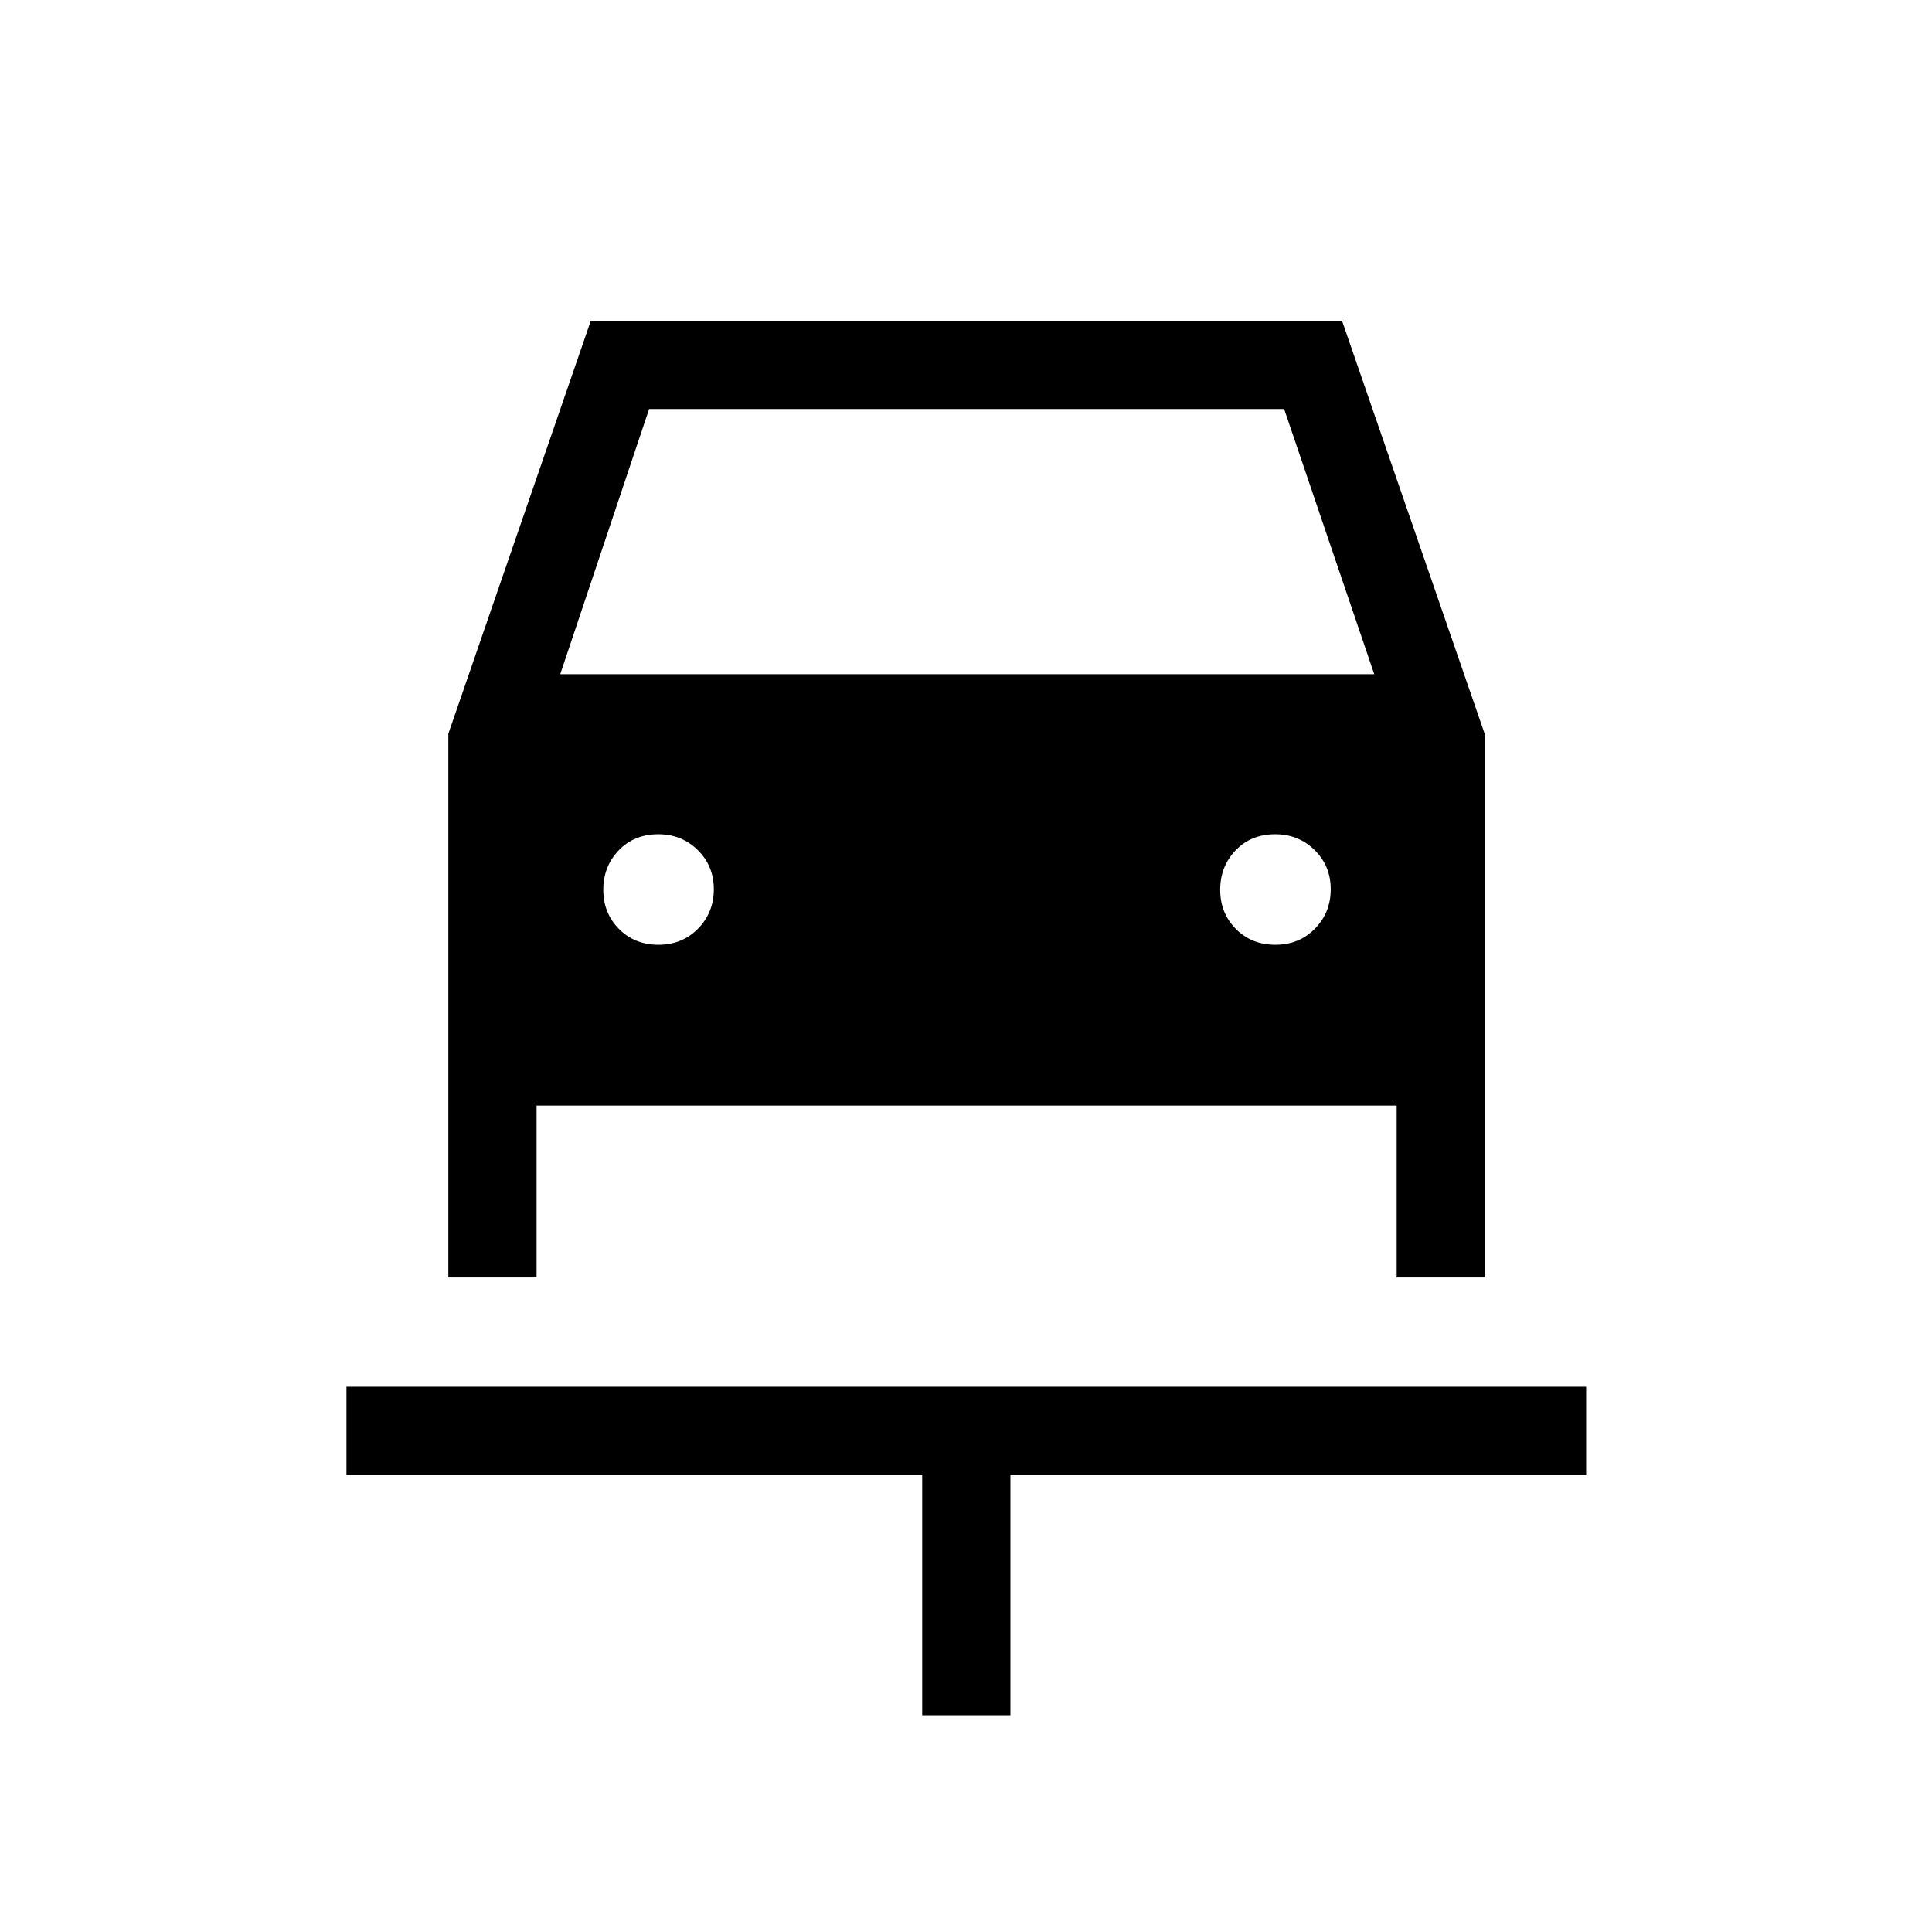 <svg xmlns="http://www.w3.org/2000/svg" height="48" viewBox="0 -960 960 960" width="48"><path d="M458.23-107.69v-119.39H172.15v-43.84h616v43.84H502.08v119.39h-43.85ZM327.16-490.54q11.8 0 19.67-7.99 7.86-8 7.86-19.6 0-11.6-7.99-19.47-7.99-7.86-19.59-7.86-11.99 0-19.67 7.99-7.67 8-7.67 19.6 0 11.6 7.8 19.47 7.79 7.86 19.59 7.86Zm306.54 0q11.8 0 19.67-7.99 7.86-8 7.86-19.6 0-11.6-7.99-19.47-8-7.86-19.59-7.86-12 0-19.67 7.99-7.67 8-7.67 19.6 0 11.6 7.79 19.47 7.8 7.86 19.6 7.86ZM222.77-595.38l70.8-205.23h373.28l70.99 205.55v269.83H694v-85.39H266.62v85.39h-43.85v-270.15ZM278.38-625h404.47l-44.77-131.77H322.54L278.38-625Z"/></svg>